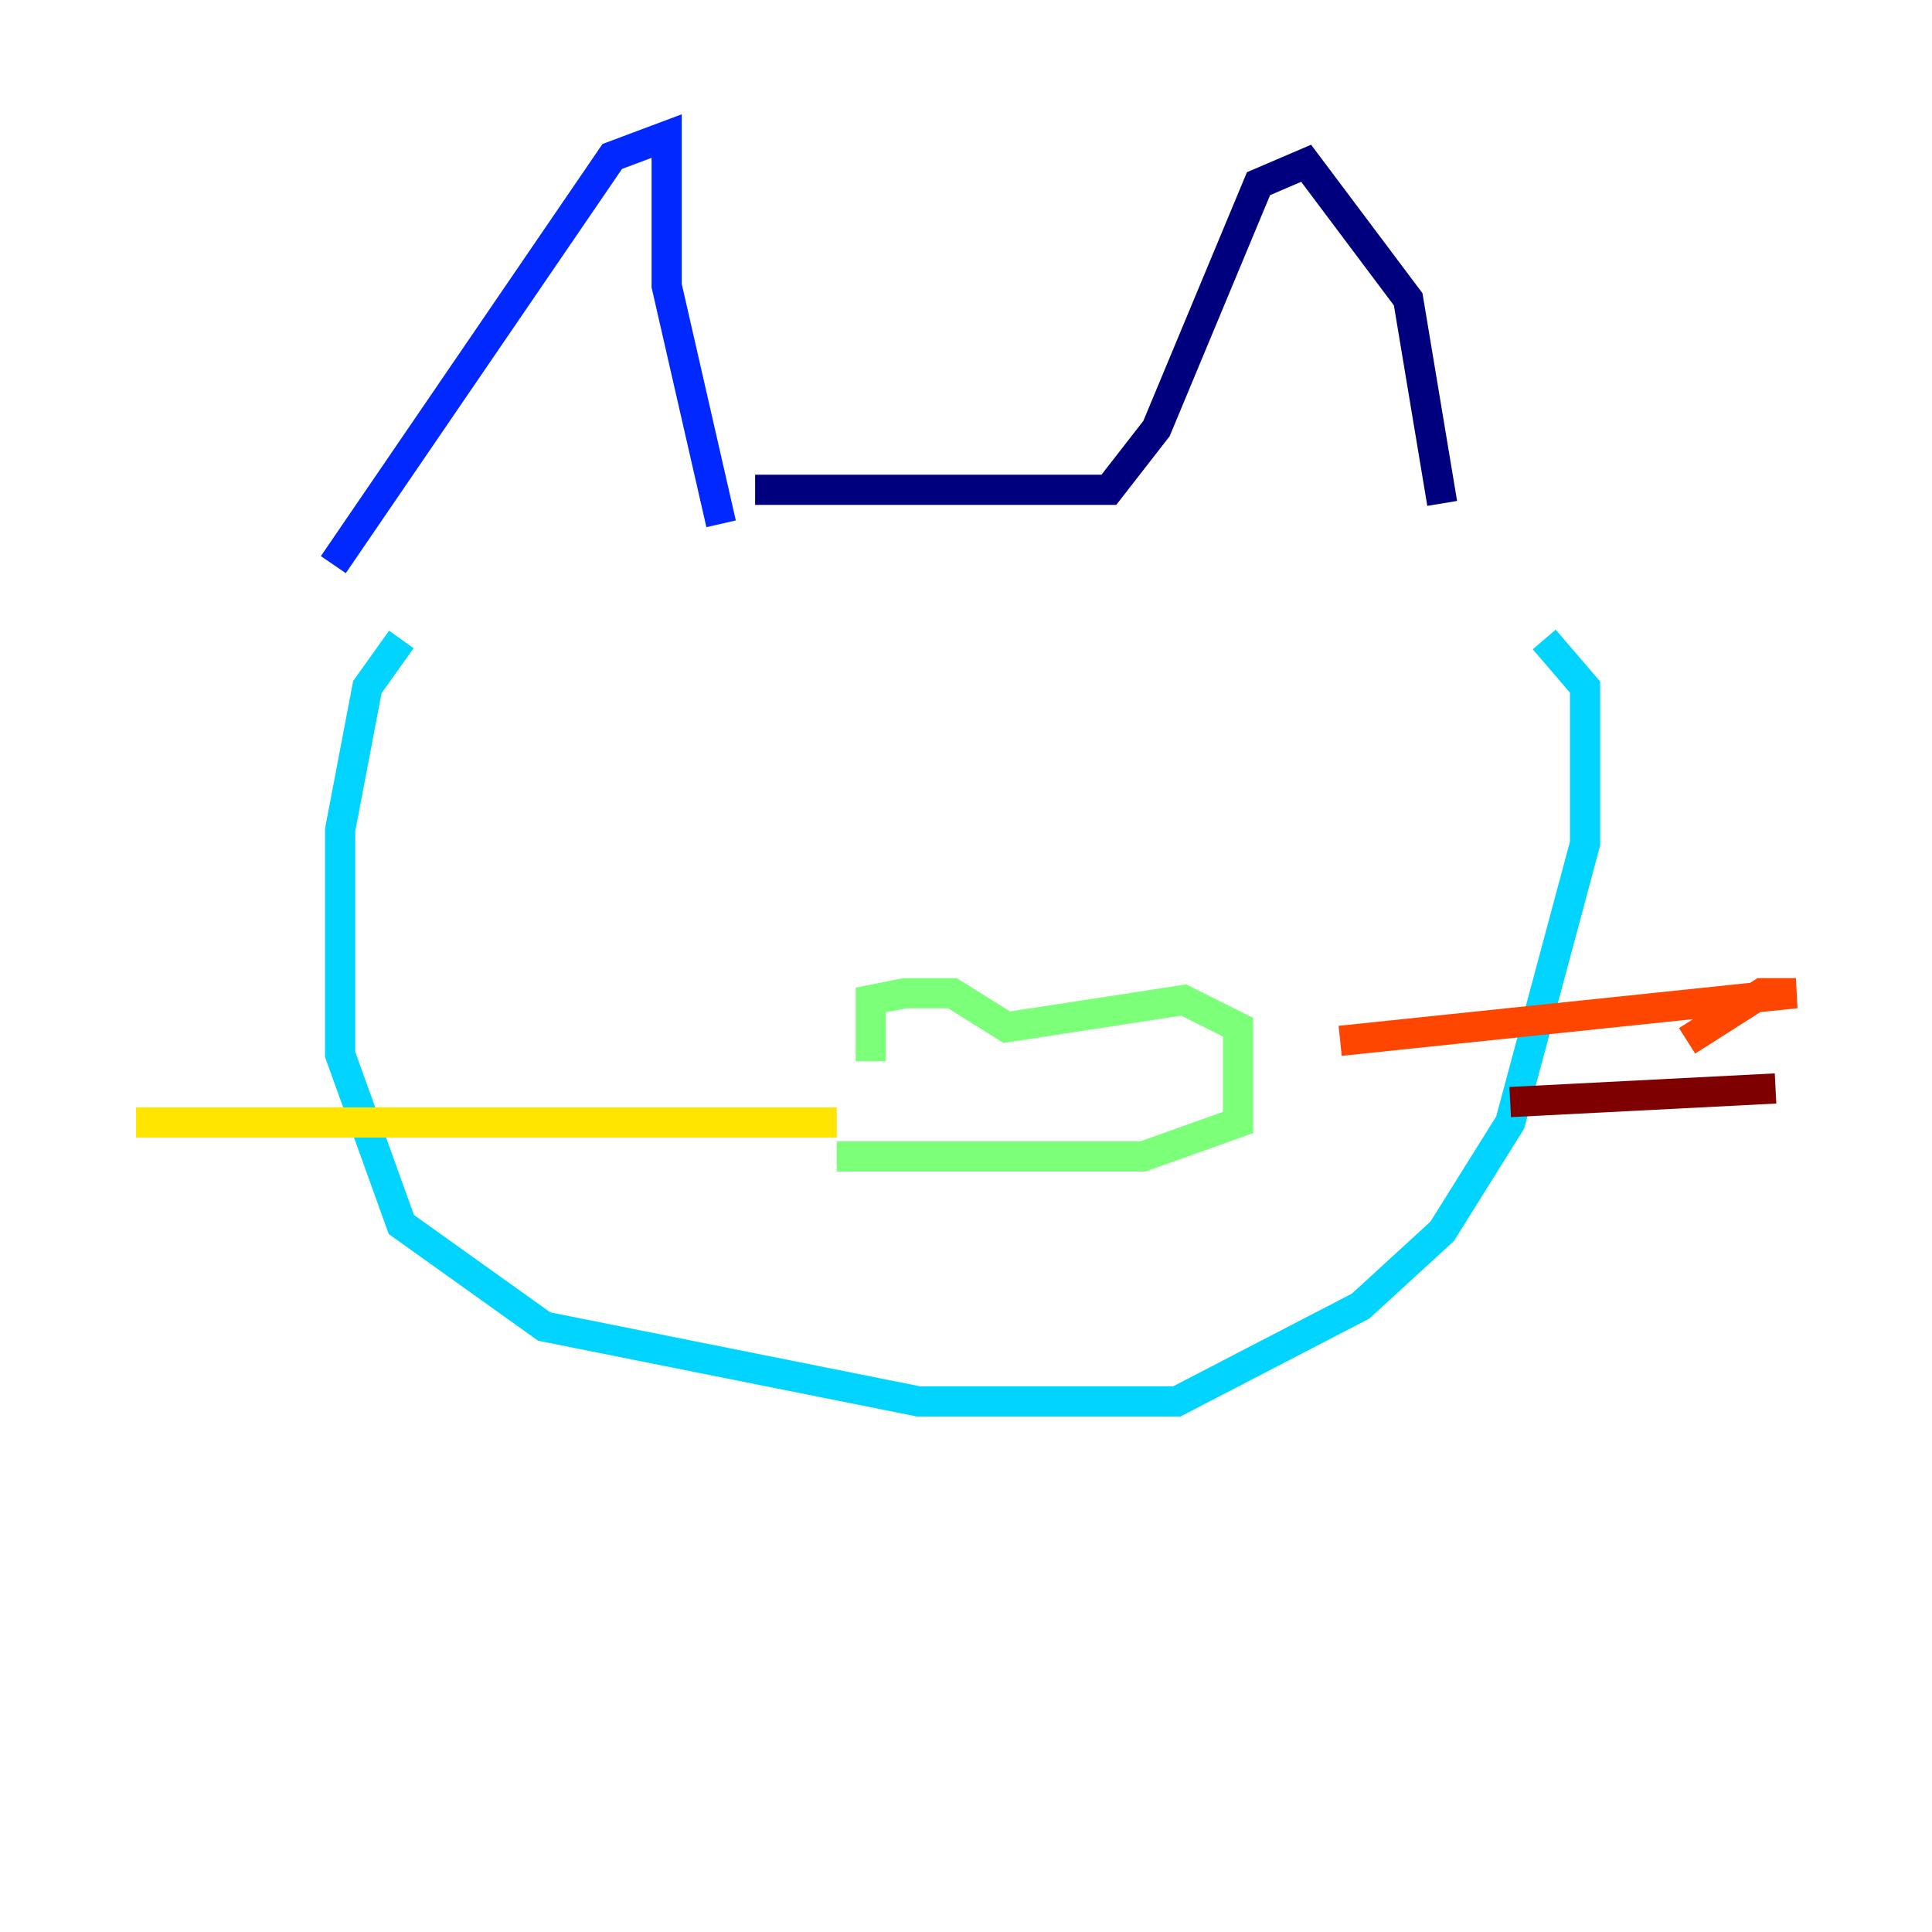 <?xml version="1.0" encoding="utf-8" ?>
<svg baseProfile="tiny" height="128" version="1.2" viewBox="0,0,128,128" width="128" xmlns="http://www.w3.org/2000/svg" xmlns:ev="http://www.w3.org/2001/xml-events" xmlns:xlink="http://www.w3.org/1999/xlink"><defs /><polyline fill="none" points="50.028,32.451 73.465,32.451 76.62,28.394 83.38,12.169 86.535,10.817 93.296,19.831 95.549,33.352" stroke="#00007f" stroke-width="2" /><polyline fill="none" points="47.775,34.704 44.169,18.93 44.169,9.014 40.563,10.366 22.084,37.408" stroke="#0028ff" stroke-width="2" /><polyline fill="none" points="26.591,42.366 24.338,45.521 22.535,54.986 22.535,69.859 26.591,81.127 36.056,87.887 60.845,92.845 77.972,92.845 90.141,86.535 95.549,81.578 100.056,74.366 105.014,55.887 105.014,45.521 102.31,42.366" stroke="#00d4ff" stroke-width="2" /><polyline fill="none" points="57.69,70.31 57.69,66.254 59.944,65.803 63.099,65.803 66.704,68.056 78.422,66.254 82.028,68.056 82.028,74.366 75.718,76.62 55.437,76.62" stroke="#7cff79" stroke-width="2" /><polyline fill="none" points="55.437,74.366 9.014,74.366" stroke="#ffe500" stroke-width="2" /><polyline fill="none" points="88.789,68.958 118.986,65.803 116.732,65.803 111.775,68.958" stroke="#ff4600" stroke-width="2" /><polyline fill="none" points="100.056,73.014 117.634,72.113" stroke="#7f0000" stroke-width="2" /></svg>